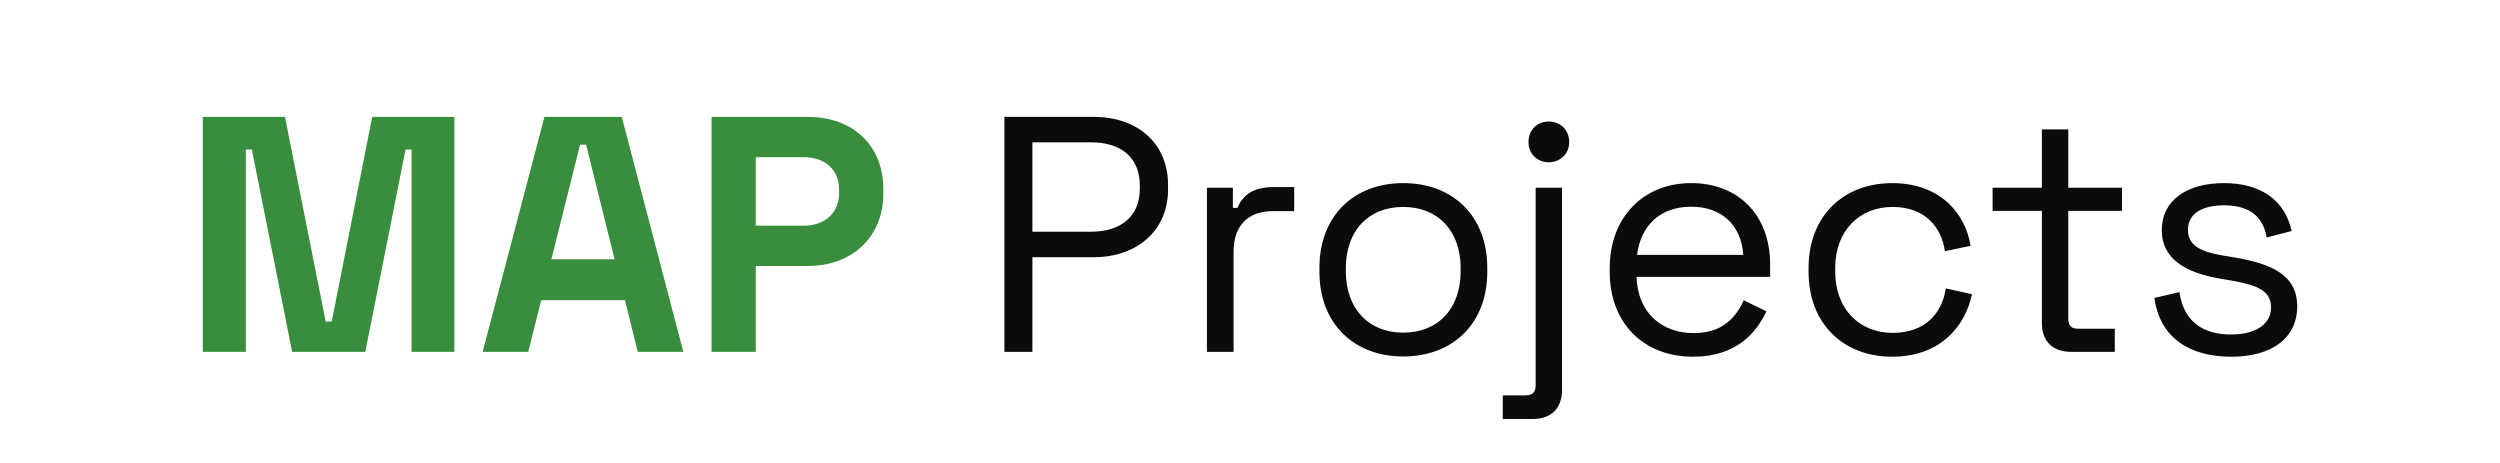 <svg version="1.2" xmlns="http://www.w3.org/2000/svg" viewBox="0 0 1080 200" width="1080" height="200">
	<title>mapprojects_logo</title>
	<style>
		.s0 { fill: #388e3c } 
		.s1 { fill: #0b0b0b } 
	</style>
	<path id="MAP Projects" class="s0" aria-label="MAP Projects"  d="m87.6 152h18.6v-87.4h2.6l17.4 87.4h31.6l17.4-87.4h2.6v87.4h18.5v-101.5h-35.5l-17.5 88.4h-2.6l-17.6-88.4h-35.5zm120.9 0h19.7l5.6-22.3h36.2l5.5 22.3h19.7l-26.6-101.5h-33.4zm29.7-40l12.4-49.5h2.6l12.3 49.5zm69.2 40h19.1v-37.1h22.6c18.6 0 32.5-12.2 32.5-31.2v-2c0-19-13.3-31.2-32.5-31.2h-41.7zm19.1-54.5v-29.6h20.7c9.2 0 15.3 5.4 15.3 14.1v1.4c0 8.7-6.3 14.1-15.3 14.1z"/>
	<path id="MAP Projects" class="s1" aria-label="MAP Projects"  d="m433.9 152h12.1v-40.9h26.7c17.8 0 31.9-10.9 31.9-29.3v-1.9c0-18.5-13.8-29.4-31.9-29.4h-38.8zm12.1-51.9v-38.6h25.4c13.2 0 21 6.8 21 18.6v1.4c0 11.9-8.1 18.6-21 18.6zm75.4 51.9h11.5v-43.2c0-11.9 6.8-17.6 17.1-17.6h9.1v-10.4h-8.4c-8.6 0-13.6 2.8-16.1 9h-2v-8.7h-11.2zm84.8 2c21.5 0 36.3-14.3 36.3-36.5v-1.9c0-22.2-14.8-36.5-36.3-36.5-21.4 0-36.2 14.3-36.2 36.5v1.9c0 22.2 14.8 36.5 36.2 36.5zm0-10.3c-14.9 0-24.8-10.3-24.8-26.5v-1.3c0-16.3 9.8-26.5 24.8-26.5 15 0 24.8 10.3 24.8 26.5v1.3c0 16.2-9.8 26.5-24.8 26.5zm62.8-73.6c5.1 0 8.9-3.7 8.9-8.7 0-5.3-3.8-8.9-8.9-8.9-4.9 0-8.7 3.6-8.7 8.9 0 5 3.8 8.7 8.7 8.7zm-19.8 110.9h13c8.1 0 12.6-4.8 12.6-12.5v-87.4h-11.4v85.4c0 2.9-1.3 4.3-4.4 4.3h-9.8zm82.2-26.9c19 0 27.4-10.6 31.7-19.6l-9.8-4.8c-3.5 7.8-9.5 14.2-21.6 14.2-14.1 0-24.3-9.1-24.7-24.3h57.7v-5.3c0-21.6-13.9-35.2-34.1-35.2-20.7 0-35.2 14.8-35.2 36.7v1.7c0 21.9 14.4 36.6 36 36.6zm-24.2-44c1.7-13.2 10.5-20.8 23.4-20.8 12.8 0 21.6 7.6 22.5 20.8zm110.2 44c20.5 0 31.5-12.8 34.5-27l-11.3-2.5c-1.7 10.9-9 19.2-23 19.2-14.1 0-24.8-10-24.8-26.6v-1.3c0-16.5 10.7-26.5 24.8-26.5 14 0 21.1 8.7 22.6 19.1l11.1-2.3c-2.3-14.3-13.4-27.1-33.9-27.1-20.7 0-36.1 13.9-36.1 36.7v1.6c0 22.8 15.4 36.7 36.1 36.7zm77.3-2.1h18.9v-10h-15.9c-3 0-4.2-1.4-4.2-4.3v-46.6h23.2v-10h-23.2v-25.2h-11.4v25.2h-21.3v10h21.3v48.5c0 7.7 4.5 12.4 12.6 12.4zm69.2 2.1c17.4 0 28.5-7.9 28.5-21.8 0-13.8-11.7-18.4-26.6-21l-6-1c-9-1.6-14.6-4.2-14.6-11 0-6.9 5.9-10.6 15.6-10.6 9.6 0 16.7 3.7 18.4 13.9l10.8-2.8c-2.9-13.2-13.2-20.7-29.2-20.7-16.2 0-26.9 7.5-26.9 20.3 0 12.8 10.8 18.4 24.7 20.9l6 1c10.3 1.9 16.5 4.2 16.5 11.5 0 7.2-6.6 11.7-17.2 11.7-10.8 0-20.3-4.3-22.4-18.3l-10.8 2.5c2.4 17.5 15.5 25.4 33.2 25.4z"/>
</svg>